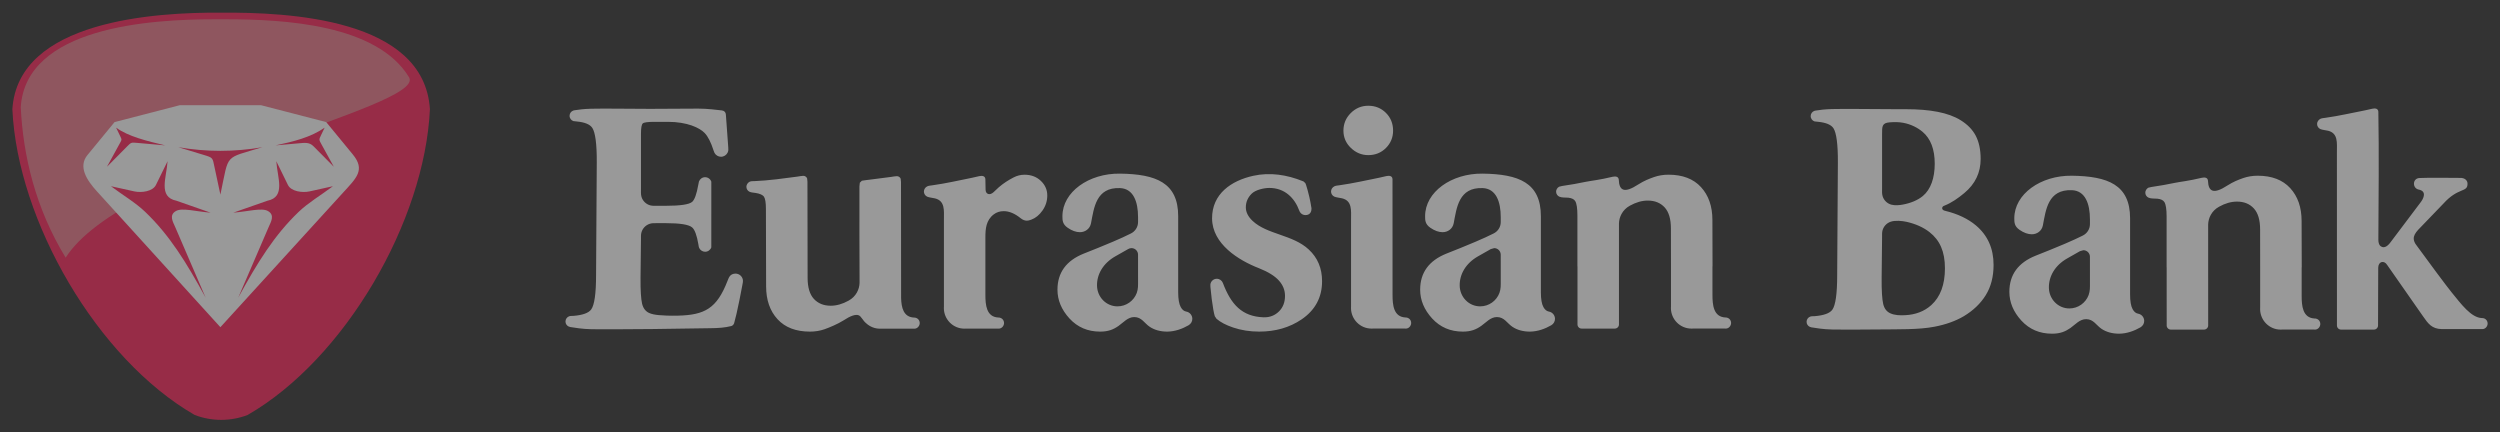 <svg width="237" height="41" viewBox="0 0 237 41" fill="none" xmlns="http://www.w3.org/2000/svg">
<rect x="0" y="0" width="237" height="41" fill="#333333" stroke="none"/>
<g id="Eurasian_Bank 1" style="mix-blend-mode:luminosity">
<g id="layer1" opacity="0.5">
<g id="g3278">
<g id="g3129">
<path id="path3131" d="M180.656 10.352C182.976 10.352 184.697 10.671 185.864 11.393C186.502 11.789 186.986 12.27 187.298 12.863C187.608 13.454 187.765 14.191 187.765 15.073C187.765 16.363 187.251 17.442 186.218 18.3C185.65 18.773 185.021 19.224 184.319 19.499C184.205 19.543 184.119 19.605 184.119 19.731C184.119 19.919 184.294 19.961 184.439 19.996C185.594 20.28 186.561 20.736 187.314 21.367C188.434 22.309 188.99 23.561 188.99 25.111C188.99 26.229 188.743 27.187 188.248 27.983C187.754 28.78 187.055 29.447 186.153 29.985C185.379 30.437 184.466 30.765 183.413 30.968C182.635 31.12 181.778 31.179 180.868 31.202C180.42 31.214 179.97 31.217 179.521 31.222C177.298 31.234 175.241 31.261 173.718 31.237C172.863 31.225 172.151 31.1 171.694 31.028L171.697 31.023L171.571 30.985C171.388 30.902 171.263 30.72 171.264 30.507C171.264 30.283 171.408 30.089 171.608 30.014C171.734 29.969 171.895 29.982 172.027 29.973C172.883 29.904 173.451 29.703 173.698 29.373C174.008 28.954 174.165 27.861 174.165 26.096L174.231 15.419C174.242 13.676 174.091 12.588 173.812 12.159C173.596 11.824 173.106 11.619 172.35 11.546L172.019 11.51C171.807 11.441 171.652 11.242 171.652 11.005C171.652 10.774 171.804 10.575 172.014 10.507L172.107 10.485C172.485 10.421 173.025 10.354 173.695 10.338C175.114 10.304 177.104 10.348 179.292 10.349C179.751 10.349 180.203 10.352 180.656 10.352ZM180.604 29.881C181.587 29.834 182.435 29.515 183.09 28.92C183.948 28.142 184.38 26.983 184.38 25.435C184.38 23.84 183.895 22.772 182.914 22.003C182.326 21.542 181.577 21.217 180.743 21.029C180.305 20.932 179.662 20.875 179.237 21.019C178.866 21.144 178.575 21.447 178.466 21.826C178.407 22.035 178.421 22.249 178.421 22.463L178.379 26.334C178.366 27.559 178.428 28.388 178.525 28.807C178.62 29.225 178.837 29.533 179.186 29.694C179.627 29.899 180.126 29.903 180.604 29.881ZM180.392 19.394C181.156 19.249 181.803 18.979 182.285 18.582C183.039 17.96 183.413 16.859 183.413 15.524C183.413 14.147 183.025 13.136 182.253 12.491C181.793 12.107 181.173 11.784 180.441 11.644C180.012 11.563 179.572 11.563 179.138 11.598C178.401 11.656 178.421 11.996 178.421 12.709V17.823C178.421 18.075 178.397 18.358 178.472 18.601C178.59 18.99 178.906 19.299 179.305 19.404C179.641 19.494 180.051 19.458 180.392 19.394ZM81.474 17.683L81.51 17.324L81.705 17.133L82.091 17.076C82.217 17.061 82.345 17.046 82.477 17.029C83.287 16.928 83.955 16.842 84.467 16.773C84.625 16.751 84.862 16.701 85.023 16.701C85.185 16.701 85.324 16.799 85.384 16.941L85.414 17.254C85.414 20.924 85.425 24.584 85.425 28.261C85.452 29.135 85.631 30.053 86.643 30.106H86.663L86.743 30.111L86.764 30.113V30.115C87.005 30.162 87.19 30.358 87.19 30.632C87.19 30.906 86.952 31.175 86.663 31.16L86.622 31.157H83.528L83.424 31.16C82.923 31.16 82.463 30.967 82.117 30.649C81.797 30.396 81.646 29.978 81.403 29.888C81.112 29.779 80.65 29.924 79.96 30.376C79.422 30.72 78.601 31.06 78.171 31.21C77.743 31.361 77.28 31.437 76.786 31.437C75.454 31.437 74.427 31.044 73.708 30.259C72.987 29.474 72.628 28.435 72.628 27.143C72.628 24.683 72.609 22.25 72.609 19.806C72.609 19.225 72.549 18.843 72.431 18.66C72.315 18.477 72.039 18.354 71.609 18.288C71.443 18.262 71.213 18.254 71.054 18.178C70.876 18.092 70.757 17.913 70.758 17.703C70.76 17.505 70.89 17.311 71.074 17.224C71.207 17.163 71.382 17.177 71.525 17.17C72.142 17.139 72.839 17.094 73.607 16.998C74.42 16.898 75.086 16.811 75.6 16.742C75.755 16.721 75.993 16.669 76.156 16.669C76.316 16.669 76.457 16.769 76.515 16.911L76.546 17.22C76.546 20.131 76.561 23.425 76.561 26.337C76.561 27.24 76.76 27.907 77.157 28.338C77.554 28.768 78.086 28.983 78.752 28.983C79.307 28.983 79.874 28.821 80.455 28.497C81.165 28.108 81.475 27.412 81.487 26.806C81.475 23.766 81.467 20.722 81.474 17.683ZM142.271 26.622L142.269 24.173V24.157V24.142C142.269 23.799 141.991 23.522 141.65 23.522L141.322 23.616L140.108 24.304C138.959 24.958 138.355 26.005 138.379 27.091C138.401 28.168 139.252 29.043 140.319 29.043C141.153 29.043 141.868 28.516 142.144 27.774C142.288 27.392 142.271 27.021 142.271 26.622ZM146.075 20.494V27.708C146.075 28.354 146.155 28.821 146.316 29.112C146.453 29.358 146.623 29.499 146.829 29.536C147.16 29.59 147.413 29.879 147.413 30.226C147.413 30.485 147.271 30.709 147.063 30.83L147.064 30.831C146.475 31.172 145.772 31.429 145.042 31.437C144.379 31.437 143.82 31.278 143.374 30.979C142.866 30.641 142.614 30.057 141.908 30.057C141.295 30.057 140.883 30.572 140.422 30.894C139.938 31.234 139.452 31.437 138.677 31.437C137.501 31.437 136.533 31.021 135.77 30.194C135.013 29.365 134.631 28.456 134.631 27.466C134.631 25.852 135.459 24.712 137.113 24.045C138.037 23.68 138.964 23.309 139.885 22.916C140.571 22.622 141.131 22.367 141.562 22.149L141.566 22.147C141.983 21.957 142.272 21.535 142.272 21.049L142.271 21.003V20.591C142.271 19.123 141.831 17.879 140.555 17.83C138.283 17.742 138.091 19.705 137.81 21.166C137.704 21.709 137.243 22.011 136.759 22.011C136.393 22.011 136.005 21.873 135.598 21.593C135.103 21.25 135.1 20.882 135.1 20.494C135.1 18.205 137.593 16.421 140.559 16.46C143.964 16.506 146.075 17.311 146.075 20.494ZM153.477 24.782L153.478 30.745V30.756C153.478 30.974 153.302 31.15 153.084 31.15L153.07 31.149L149.942 31.15H149.937C149.722 31.15 149.546 30.974 149.546 30.756V30.745V28.039V27.998V27.955V25.251H149.539V20.436C149.539 19.746 149.469 19.289 149.329 19.063C149.22 18.884 149.007 18.779 148.668 18.74C148.396 18.711 148.099 18.756 147.841 18.651C147.659 18.576 147.529 18.401 147.518 18.193C147.509 17.995 147.628 17.794 147.807 17.699L148.089 17.631C148.875 17.521 149.616 17.385 150.312 17.239C150.801 17.138 151.676 17.052 152.873 16.758C153.149 16.698 153.43 16.726 153.46 17.032C153.497 18.079 153.98 18.354 155.316 17.481C155.853 17.137 156.363 16.939 156.791 16.789C157.221 16.637 157.684 16.561 158.178 16.561C159.51 16.561 160.537 16.955 161.256 17.74C161.975 18.525 162.336 19.564 162.336 20.854C162.336 22.416 162.343 23.814 162.348 25.251H162.34L162.341 27.952C162.341 28.902 162.433 30.038 163.562 30.097H163.582L163.663 30.102L163.683 30.103L163.682 30.106C163.924 30.152 164.108 30.349 164.108 30.623C164.108 30.896 163.873 31.166 163.582 31.149L163.541 31.148H160.448L160.343 31.15C159.278 31.15 158.403 30.276 158.403 29.199L158.409 29.066V25.251C158.405 24.054 158.403 22.859 158.403 21.662C158.403 20.757 158.204 20.091 157.808 19.66C157.41 19.23 156.878 19.014 156.212 19.014C155.657 19.014 155.09 19.177 154.509 19.5C153.799 19.889 153.489 20.587 153.477 21.191C153.482 22.388 153.48 23.585 153.477 24.782ZM129.711 10.025C130.378 10.025 130.937 10.252 131.388 10.703C131.839 11.155 132.064 11.715 132.064 12.382C132.064 13.027 131.839 13.576 131.388 14.028C130.937 14.48 130.378 14.705 129.711 14.705C129.088 14.705 128.54 14.48 128.068 14.028C127.594 13.576 127.358 13.027 127.358 12.382C127.358 11.736 127.59 11.181 128.051 10.72C128.514 10.257 129.067 10.025 129.711 10.025ZM130.119 31.148L130.016 31.15C128.95 31.15 128.075 30.276 128.075 29.199L128.08 29.066V20.819C128.08 19.951 128.202 19.047 127.241 18.803C127.033 18.75 126.664 18.722 126.486 18.637C126.303 18.549 126.181 18.363 126.183 18.149C126.184 17.944 126.317 17.747 126.506 17.659C126.64 17.595 126.835 17.584 126.977 17.564C127.637 17.462 128.264 17.364 128.854 17.236C129.696 17.054 130.586 16.9 131.424 16.694C131.7 16.634 131.98 16.662 132.009 16.968L132.013 27.952C132.013 28.902 132.104 30.038 133.235 30.097H133.253L133.334 30.103H133.354V30.106C133.597 30.152 133.779 30.35 133.779 30.623C133.779 30.896 133.544 31.166 133.253 31.15L133.212 31.148H130.119ZM124.32 19.697C124.325 19.727 124.328 19.604 124.328 19.792C124.328 19.981 124.26 20.319 123.882 20.38C123.504 20.441 123.261 20.215 123.173 19.971C122.726 18.758 121.79 17.816 120.335 17.816C119.82 17.816 119.019 17.999 118.654 18.364C118.288 18.73 118.105 19.16 118.105 19.656C118.105 20.107 118.316 20.532 118.734 20.93C120.119 22.245 122.555 22.234 124.074 23.657C124.912 24.432 125.332 25.433 125.332 26.66C125.332 28.186 124.687 29.392 123.398 30.273C122.259 31.049 120.915 31.436 119.368 31.436C118.487 31.436 117.664 31.307 116.903 31.049C116.215 30.817 115.689 30.539 115.324 30.219V30.218L115.161 29.972V29.969C115.068 29.665 114.971 29.12 114.871 28.338C114.818 27.916 114.777 27.533 114.747 27.187L114.745 26.955C114.786 26.66 115.044 26.427 115.35 26.427C115.612 26.427 115.836 26.591 115.926 26.819C116.694 28.848 117.723 30.008 119.787 30.081C120.388 30.101 120.878 29.892 121.255 29.515C121.63 29.139 121.819 28.65 121.819 28.047C121.819 27.509 121.625 27.025 121.239 26.595C120.851 26.164 120.228 25.777 119.368 25.433C117.412 24.679 114.922 23.127 114.905 20.718C114.889 18.367 116.742 17.121 118.811 16.665C120.391 16.317 121.996 16.563 123.504 17.174L123.589 17.211L123.751 17.37L123.818 17.543C123.904 17.8 124.007 18.174 124.123 18.663C124.245 19.181 124.23 19.193 124.32 19.697ZM107.888 26.622L107.887 24.173V24.157V24.142C107.887 23.799 107.61 23.522 107.267 23.522C107.147 23.522 107.035 23.556 106.94 23.616L105.726 24.304C104.577 24.958 103.973 26.005 103.997 27.091C104.019 28.168 104.871 29.043 105.937 29.043C106.772 29.043 107.486 28.516 107.764 27.774C107.906 27.392 107.888 27.021 107.888 26.622ZM111.692 20.494V27.708C111.692 28.354 111.773 28.821 111.934 29.112C112.07 29.358 112.24 29.499 112.446 29.536C112.779 29.59 113.032 29.879 113.032 30.226C113.032 30.485 112.89 30.709 112.681 30.83L112.682 30.831C112.093 31.172 111.391 31.429 110.66 31.437C109.998 31.437 109.439 31.278 108.992 30.979C108.485 30.641 108.232 30.057 107.526 30.057C106.914 30.057 106.5 30.572 106.04 30.894C105.556 31.234 105.07 31.437 104.294 31.437C103.118 31.437 102.151 31.021 101.388 30.194C100.631 29.365 100.248 28.456 100.248 27.466C100.248 25.852 101.076 24.712 102.731 24.045C103.656 23.68 104.582 23.309 105.503 22.916C106.19 22.622 106.75 22.367 107.18 22.149L107.184 22.147C107.599 21.957 107.888 21.535 107.888 21.049V21.003V20.591C107.888 19.123 107.449 17.879 106.174 17.83C103.9 17.742 103.71 19.705 103.427 21.166C103.321 21.709 102.861 22.011 102.377 22.011C102.01 22.011 101.624 21.873 101.217 21.593C100.721 21.25 100.718 20.882 100.718 20.494C100.718 18.205 103.211 16.421 106.178 16.46C109.581 16.506 111.692 17.311 111.692 20.494ZM91.523 31.151L91.418 31.155C90.353 31.155 89.478 30.28 89.478 29.204L89.484 29.071V20.823C89.484 19.956 89.605 19.051 88.644 18.808C88.436 18.755 88.068 18.726 87.892 18.641C87.709 18.554 87.585 18.367 87.586 18.153C87.588 17.948 87.72 17.75 87.91 17.663C88.044 17.6 88.238 17.59 88.381 17.568C89.041 17.466 89.668 17.369 90.257 17.242C91.1 17.06 91.99 16.904 92.827 16.7C93.103 16.64 93.383 16.668 93.413 16.972C93.419 17.291 93.427 17.772 93.433 17.986C93.444 18.423 93.837 18.55 94.194 18.215C94.344 18.073 94.583 17.851 94.678 17.76C95.133 17.37 95.581 17.081 96.102 16.814C96.409 16.658 96.744 16.564 97.124 16.564C97.747 16.564 98.262 16.757 98.671 17.145C99.078 17.531 99.282 17.995 99.282 18.532C99.282 19.048 99.132 19.523 98.831 19.953C98.53 20.382 98.176 20.673 97.767 20.823C97.596 20.889 97.455 20.92 97.348 20.92C97.156 20.92 96.962 20.846 96.768 20.695C96.21 20.243 95.672 20.017 95.156 20.017C94.791 20.017 94.474 20.119 94.206 20.324C93.48 20.877 93.415 21.684 93.415 22.5V27.958C93.415 28.908 93.508 30.042 94.637 30.102H94.657L94.737 30.107H94.758V30.111C94.999 30.158 95.183 30.354 95.183 30.628C95.183 30.902 94.948 31.17 94.657 31.154L94.616 31.151H91.523ZM61.635 10.32C63.336 10.321 64.903 10.293 66.177 10.296C67.109 10.297 67.884 10.412 68.444 10.469L68.459 10.473C68.655 10.493 68.809 10.657 68.812 10.858L68.813 10.865V10.866L69.039 13.977C69.051 14.147 69.062 14.296 68.983 14.461C68.869 14.696 68.627 14.861 68.349 14.861C68.089 14.861 67.858 14.712 67.738 14.499L67.651 14.28C67.4 13.49 67.112 12.927 66.792 12.598C66.32 12.115 65.158 11.55 63.311 11.55H62.053C61.432 11.55 61.059 11.598 60.942 11.695C60.824 11.792 60.764 12.123 60.764 12.679V17.887C60.764 18.14 60.741 18.421 60.814 18.665C60.932 19.055 61.248 19.363 61.648 19.47C61.861 19.525 62.09 19.509 62.308 19.509H63.118C64.493 19.509 65.325 19.386 65.615 19.139C65.848 18.939 66.043 18.398 66.199 17.511L66.262 17.203C66.352 16.968 66.579 16.799 66.841 16.799C67.117 16.799 67.35 16.977 67.433 17.22L67.432 23.454C67.347 23.69 67.116 23.866 66.848 23.867C66.605 23.866 66.396 23.725 66.293 23.524C66.236 23.41 66.227 23.282 66.206 23.158C66.06 22.307 65.864 21.773 65.615 21.559C65.304 21.29 64.472 21.155 63.118 21.155H62.235C62.01 21.155 61.798 21.146 61.579 21.221C61.209 21.346 60.918 21.648 60.81 22.027C60.75 22.236 60.764 22.45 60.764 22.665L60.722 26.305C60.709 27.53 60.771 28.359 60.867 28.777C60.962 29.196 61.18 29.503 61.527 29.665C61.781 29.782 62.103 29.843 62.479 29.875C62.854 29.907 63.453 29.944 64.267 29.924C66.806 29.861 67.951 29.254 68.97 26.624C69.081 26.379 69.165 25.949 69.723 25.937C70.06 25.937 70.343 26.172 70.416 26.484C70.458 26.669 70.407 26.854 70.373 27.036C70.293 27.477 70.2 27.951 70.097 28.457C69.9 29.446 69.729 30.174 69.592 30.653L69.585 30.664C69.535 30.806 69.406 30.911 69.251 30.926L69.246 30.927C68.747 31.052 68.102 31.112 67.286 31.114C65.83 31.117 63.94 31.181 61.864 31.193C59.639 31.205 57.584 31.231 56.061 31.209C55.205 31.194 54.493 31.07 54.036 30.999L54.039 30.993L53.914 30.956C53.731 30.872 53.606 30.691 53.608 30.478C53.608 30.253 53.751 30.061 53.951 29.985C54.077 29.94 54.238 29.954 54.37 29.944C55.226 29.876 55.794 29.673 56.041 29.343C56.352 28.926 56.508 27.833 56.508 26.067L56.574 15.39C56.585 13.647 56.432 12.56 56.155 12.131C55.938 11.795 55.449 11.59 54.693 11.517L54.363 11.48C54.15 11.413 53.995 11.213 53.995 10.976C53.995 10.744 54.148 10.546 54.356 10.478L54.449 10.457V10.455C54.826 10.392 55.368 10.325 56.038 10.308C57.457 10.275 59.447 10.319 61.635 10.32ZM198.127 26.82L198.125 24.371V24.355V24.34C198.125 23.997 197.848 23.72 197.505 23.72L197.177 23.813L195.963 24.502C194.814 25.154 194.211 26.203 194.235 27.289C194.257 28.366 195.109 29.241 196.174 29.241C197.009 29.241 197.724 28.712 198.001 27.972C198.143 27.588 198.127 27.219 198.127 26.82ZM201.932 20.693V27.906C201.932 28.552 202.011 29.019 202.172 29.31C202.308 29.556 202.479 29.698 202.685 29.735C203.017 29.788 203.27 30.077 203.27 30.424C203.27 30.683 203.128 30.907 202.919 31.028L202.92 31.029C202.331 31.368 201.629 31.627 200.899 31.634C200.236 31.634 199.677 31.474 199.231 31.178C198.723 30.841 198.47 30.255 197.764 30.255C197.152 30.255 196.738 30.77 196.278 31.093C195.794 31.43 195.308 31.634 194.533 31.634C193.356 31.634 192.389 31.221 191.626 30.392C190.868 29.563 190.488 28.654 190.488 27.664C190.488 26.05 191.314 24.91 192.969 24.243C193.894 23.878 194.82 23.506 195.741 23.114C196.428 22.82 196.988 22.564 197.419 22.347L197.422 22.345C197.837 22.153 198.127 21.735 198.127 21.247L198.126 21.199V20.79C198.126 19.321 197.687 18.077 196.412 18.028C194.139 17.94 193.948 19.904 193.665 21.364C193.559 21.907 193.1 22.209 192.615 22.209C192.25 22.209 191.861 22.071 191.455 21.791C190.959 21.448 190.956 21.08 190.956 20.693C190.956 18.403 193.449 16.619 196.416 16.658C199.821 16.704 201.932 17.509 201.932 20.693ZM209.333 24.879L209.335 30.841V30.853C209.335 31.069 209.159 31.246 208.941 31.246H208.925H205.798H205.794C205.579 31.246 205.401 31.069 205.401 30.853L205.403 30.841L205.401 28.134V28.093V28.051V25.348H205.395V20.531C205.395 19.843 205.326 19.386 205.186 19.159C205.077 18.981 204.862 18.873 204.524 18.836C204.252 18.807 203.955 18.852 203.698 18.745C203.514 18.671 203.386 18.497 203.375 18.288C203.366 18.091 203.484 17.891 203.663 17.794L203.946 17.728C204.731 17.616 205.472 17.481 206.168 17.336C206.656 17.234 207.532 17.147 208.73 16.854C209.005 16.794 209.286 16.823 209.315 17.127C209.354 18.174 209.835 18.451 211.173 17.576C211.71 17.232 212.218 17.034 212.648 16.884C213.078 16.734 213.54 16.658 214.034 16.658C215.367 16.658 216.393 17.052 217.113 17.835C217.832 18.621 218.192 19.66 218.192 20.951C218.192 22.513 218.198 23.91 218.205 25.348H218.197V28.048C218.197 28.998 218.29 30.134 219.419 30.194H219.439L219.517 30.199H219.539V30.202C219.781 30.248 219.964 30.445 219.964 30.718C219.964 30.993 219.728 31.262 219.439 31.246L219.398 31.243H216.304L216.2 31.246C215.133 31.246 214.259 30.37 214.259 29.294L214.264 29.161V25.348C214.262 24.15 214.259 22.954 214.259 21.757C214.259 20.854 214.061 20.187 213.663 19.757C213.267 19.326 212.733 19.111 212.069 19.111C211.514 19.111 210.946 19.272 210.366 19.597C209.655 19.985 209.346 20.683 209.333 21.287C209.338 22.485 209.337 23.681 209.333 24.879ZM221.539 14.395C221.539 19.798 221.542 25.44 221.542 30.843V30.855C221.542 31.072 221.716 31.246 221.931 31.246H221.934H225.033H225.048C225.264 31.246 225.438 31.07 225.438 30.855V30.843C225.438 29.029 225.446 27.208 225.455 25.39C225.458 24.769 226.019 24.648 226.305 25.12L229.725 30.016C230.185 30.675 230.537 31.175 231.465 31.197L231.568 31.194H235.273L235.315 31.197C235.596 31.213 235.827 30.946 235.827 30.675C235.827 30.404 235.648 30.21 235.411 30.163V30.16L235.392 30.159L235.315 30.154H235.295C234.257 30.118 233.323 28.828 232.402 27.7C231.988 27.195 230.165 24.752 229.186 23.395C228.552 22.637 228.812 22.206 229.458 21.561L231.631 19.305C233.047 17.728 233.919 18.279 233.921 17.428C233.932 17.125 233.684 16.844 233.197 16.866C232.015 16.86 230.33 16.834 229.408 16.875C228.684 16.875 228.67 17.842 229.289 17.971C230.08 18.122 229.77 18.812 229.457 19.205C228.517 20.453 227.577 21.702 226.636 22.949C226.331 23.368 226.056 23.492 225.825 23.413C225.647 23.35 225.476 23.196 225.468 22.738C225.489 18.762 225.537 14.546 225.467 10.579C225.438 10.276 225.16 10.249 224.887 10.308C224.058 10.511 223.141 10.664 222.306 10.845C221.721 10.972 221.1 11.068 220.447 11.169C220.305 11.19 220.113 11.201 219.979 11.262C219.792 11.351 219.661 11.546 219.659 11.748C219.658 11.961 219.779 12.145 219.961 12.232C220.137 12.315 220.501 12.345 220.708 12.396C221.659 12.638 221.539 13.534 221.539 14.395Z" fill="white"/>
<g id="g3133">
<path id="path3135" d="M18.453 39.336C19.253 39.646 20.105 39.801 20.959 39.803C21.814 39.803 22.668 39.65 23.471 39.34C32.7 34.034 40.268 20.96 40.755 10.357C40.221 1.721 27.285 1.161 20.964 1.199C14.773 1.161 1.696 1.91 1.173 10.361C1.663 20.96 9.227 34.029 18.453 39.336Z" fill="#FB255B"/>
<g id="g3137">
<path id="path3139" d="M21.405 1.828C21.185 1.828 20.971 1.828 20.761 1.829C20.61 1.829 20.453 1.828 20.294 1.828C14.212 1.828 2.456 2.564 1.967 10.158C2.188 14.772 3.369 19.755 6.225 24.428C11.647 15.897 40.336 10.178 38.789 7.343C35.741 2.297 26.913 1.828 21.405 1.828Z" fill="#EB7A8C"/>
<g id="g3141">
<path id="path3143" d="M20.892 31.021L20.938 30.969C25.098 26.407 28.343 22.846 32.503 18.285C33.79 16.875 34.656 16.115 33.446 14.641L30.925 11.574L24.746 9.974H20.892H17.039L10.86 11.574C9.912 12.726 9.237 13.547 8.291 14.698C7.391 15.79 8.219 17.078 9.172 18.123L20.847 30.969L20.892 31.021Z" fill="white"/>
<g id="g3145">
<path id="path3147" d="M30.776 12.102C29.454 13.026 27.801 13.427 26.123 13.782C26.993 13.704 27.447 13.665 28.319 13.586C28.887 13.536 29.324 13.464 29.722 13.868L31.645 15.808C31.255 15.1 30.865 14.39 30.475 13.681C30.232 13.238 30.224 13.25 30.443 12.796C30.554 12.566 30.666 12.334 30.776 12.102Z" fill="#FC255C"/>
<g id="g3149">
<path id="path3151" d="M10.516 17.653C11.544 17.881 11.709 17.917 12.737 18.145C13.412 18.294 14.48 18.152 14.784 17.532L15.886 15.284C15.79 16.818 14.963 18.676 16.726 19.029L19.963 20.161C18.554 20.049 17.263 19.671 16.678 20.005C15.989 20.397 16.403 21.046 16.609 21.524L19.495 28.221C17.661 24.864 16.061 22.279 13.759 20.08C12.822 19.187 11.727 18.561 10.516 17.653Z" fill="#FC255C"/>
<g id="g3153">
<path id="path3155" d="M11.009 12.102C12.154 12.933 13.899 13.364 15.663 13.782C14.77 13.703 13.877 13.623 12.986 13.544C12.432 13.495 12.434 13.495 12.041 13.89L10.14 15.808C10.556 15.05 10.972 14.292 11.389 13.533C11.558 13.229 11.553 13.241 11.404 12.927C11.271 12.652 11.139 12.379 11.009 12.102Z" fill="#FC255C"/>
<g id="g3157">
<path id="path3159" d="M20.928 18.277L20.887 18.452L20.856 18.277C20.686 17.478 20.515 16.678 20.343 15.88C20.144 14.942 20.221 14.962 19.307 14.684C18.506 14.44 17.706 14.197 16.906 13.955C19.563 14.415 22.221 14.415 24.878 13.955C21.204 15.071 21.733 14.508 20.928 18.277Z" fill="#FC255C"/>
<g id="g3161">
<path id="path3163" d="M31.562 17.653C30.532 17.881 30.37 17.917 29.341 18.145C28.666 18.294 27.597 18.152 27.294 17.532L26.194 15.284C26.288 16.818 27.116 18.676 25.354 19.029L22.116 20.161C23.524 20.049 24.815 19.671 25.4 20.005C26.089 20.397 25.675 21.046 25.469 21.524L22.583 28.221C24.417 24.864 26.018 22.279 28.319 20.08C29.256 19.187 30.351 18.561 31.562 17.653Z" fill="#FC255C"/>
</g>
</g>
</g>
</g>
</g>
</g>
</g>
</g>
</g>
</g>
</g>
</g>
</svg>
